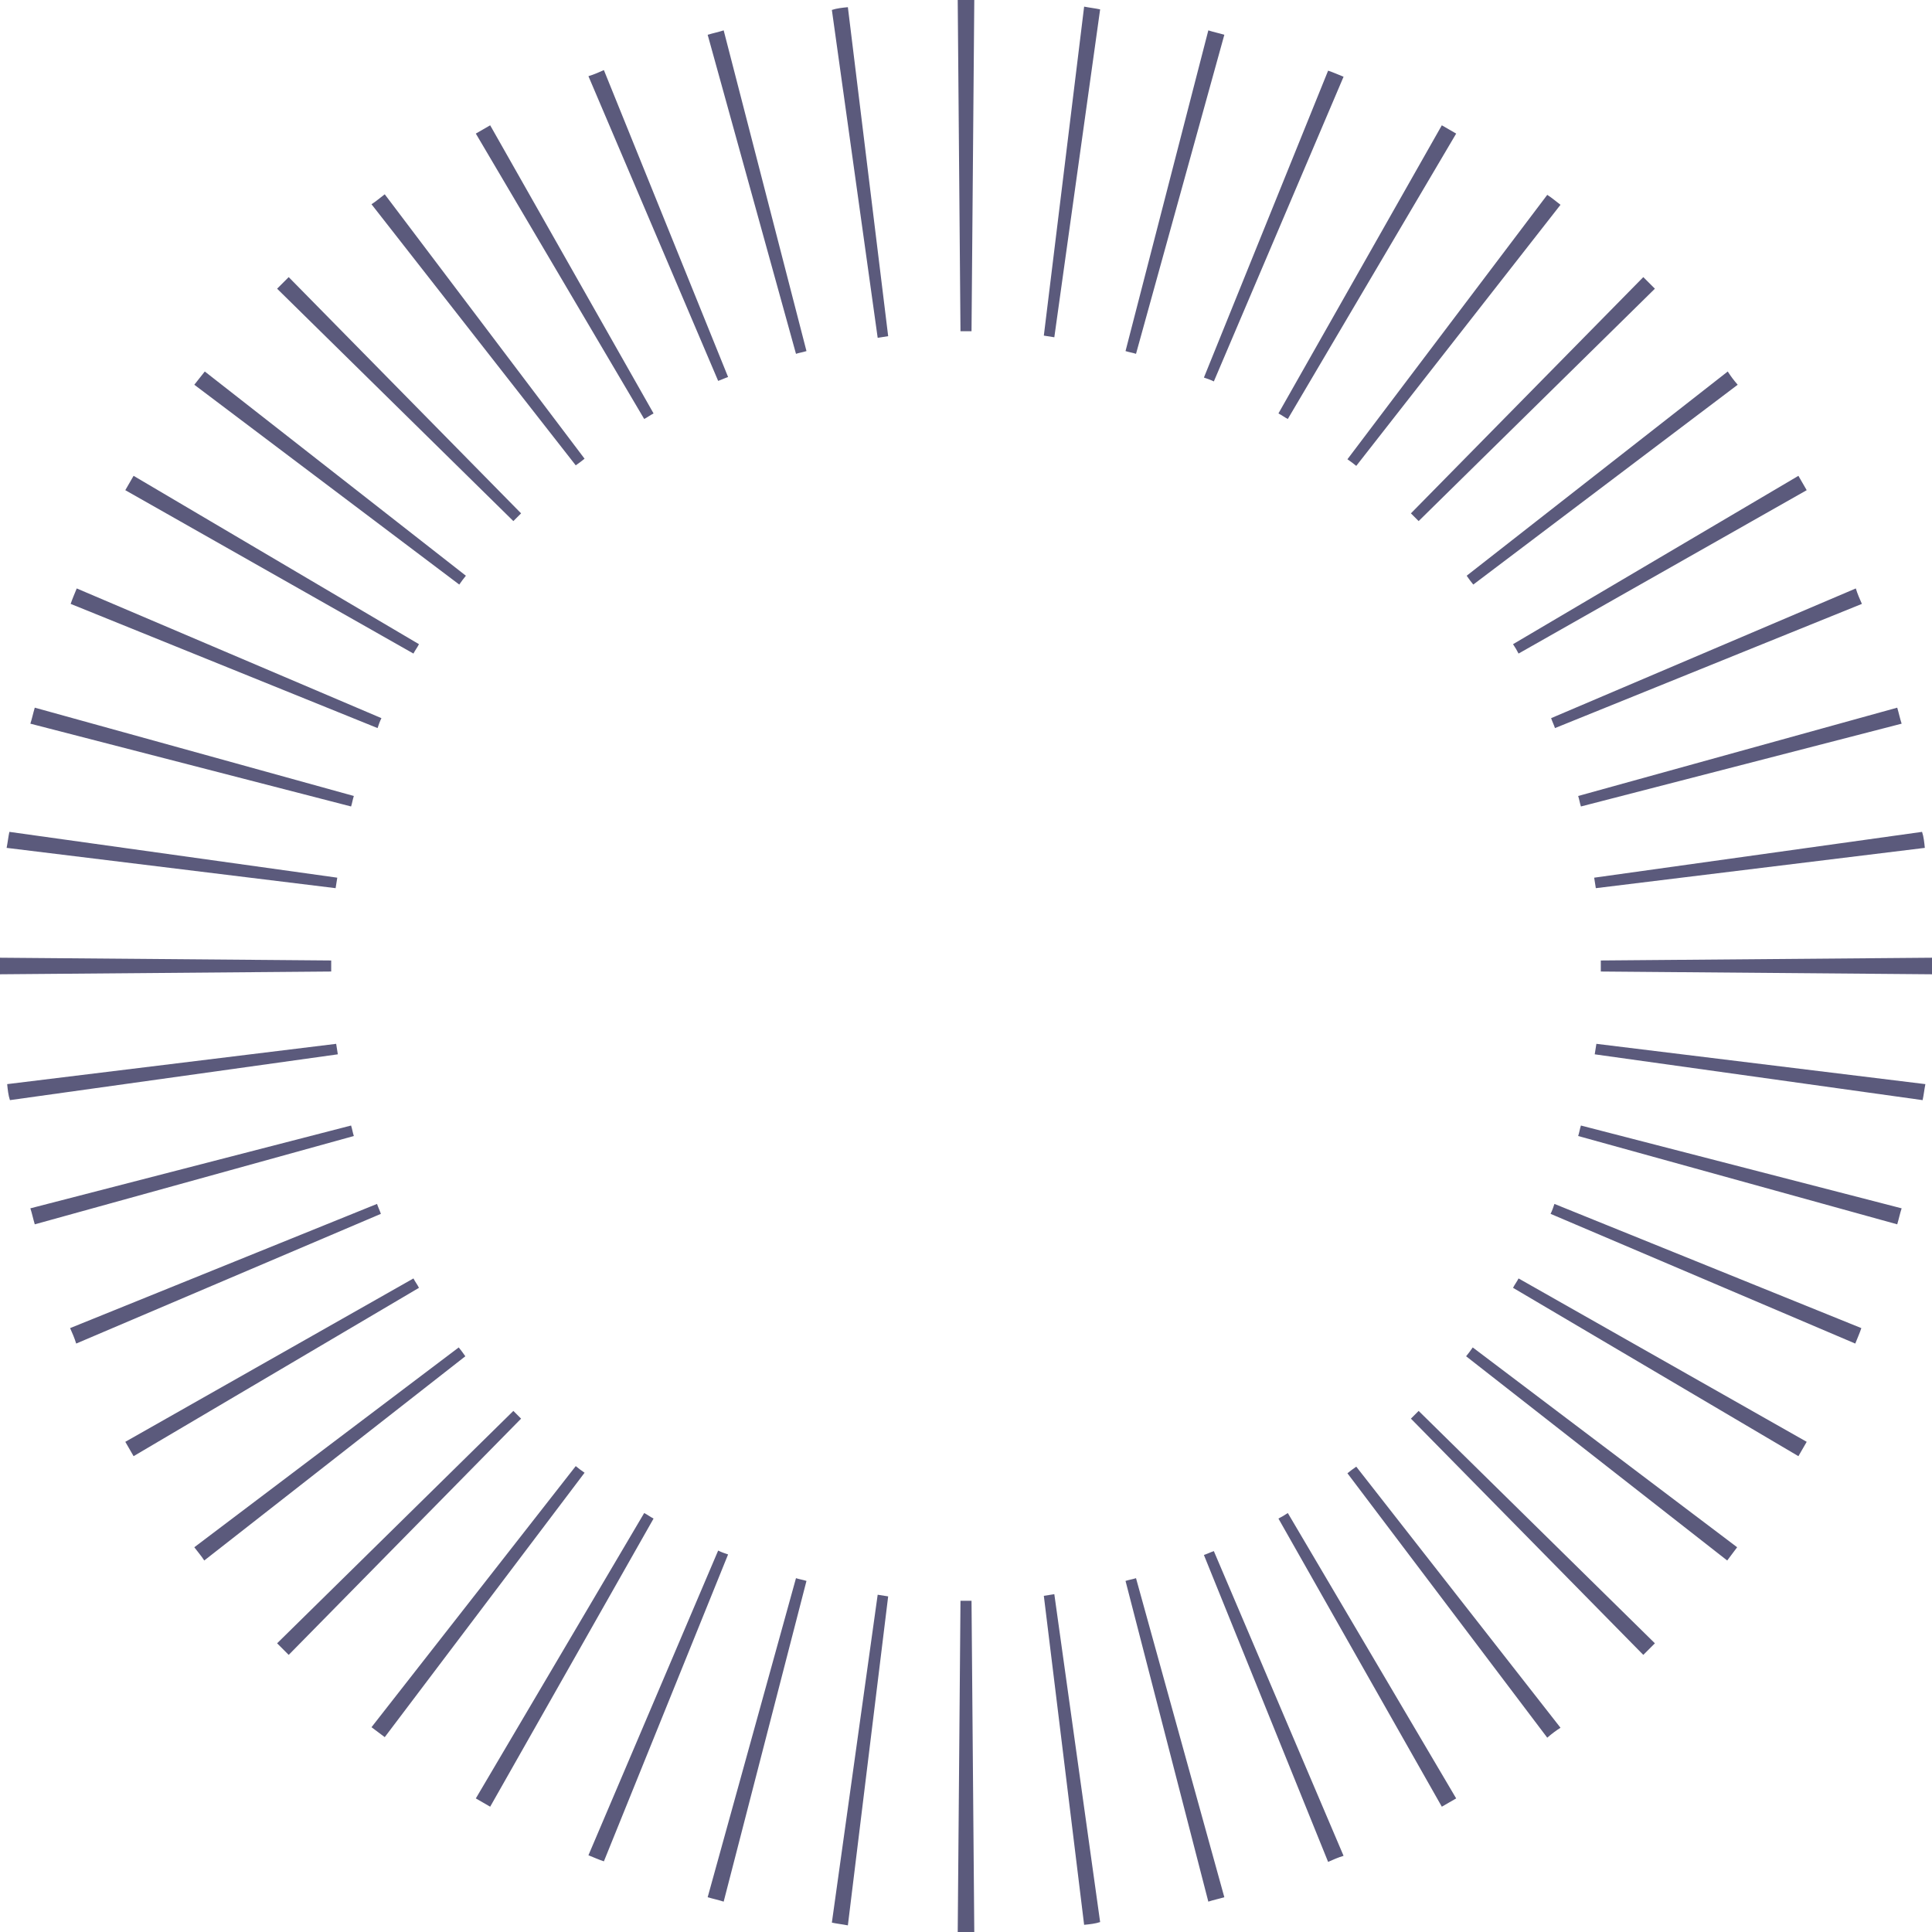 <svg width="350" height="350" viewBox="0 0 350 350" fill="none" xmlns="http://www.w3.org/2000/svg">
<style type="text/css">
	.st0{fill-rule:evenodd;clip-rule:evenodd;fill:#5B5A7C;}
</style>
<path class="st0" d="M350,176.5l-60-0.5c0-0.3,0-0.7,0-1s0-0.7,0-1l60-0.5c0,0.5,0,1,0,1.5S350,176,350,176.5z M348.7,153.6
	l-59.6,7.3c-0.1-0.7-0.2-1.3-0.3-1.9l59.4-8.3C348.5,151.6,348.6,152.6,348.7,153.6z M344.5,131.1l-58.1,15
	c-0.2-0.6-0.3-1.3-0.5-1.9l57.8-16C344,129.2,344.2,130.2,344.5,131.1z M337.3,109.4l-55.6,22.5c-0.2-0.6-0.5-1.2-0.7-1.8l55.2-23.5
	C336.5,107.6,336.9,108.5,337.3,109.4z M327.3,88.8l-52.2,29.6c-0.3-0.6-0.6-1.1-1-1.7l51.7-30.5C326.3,87.1,326.8,87.9,327.3,88.8z
	 M314.8,69.7l-47.9,36.2c-0.4-0.5-0.8-1-1.2-1.6l47.3-37C313.5,68.1,314.1,68.9,314.8,69.7z M299.8,52.3L257,94.4
	c-0.5-0.5-0.9-0.9-1.4-1.4l42.1-42.8C298.4,50.9,299.1,51.6,299.8,52.3z M282.7,37.1l-37,47.3c-0.5-0.4-1-0.8-1.6-1.2l36.2-47.9
	C281.1,35.8,281.9,36.5,282.7,37.1z M263.8,24.2l-30.5,51.7c-0.6-0.3-1.1-0.7-1.7-1l29.6-52.2C262.1,23.2,262.9,23.7,263.8,24.2z
	 M243.4,13.9l-23.5,55.2c-0.6-0.3-1.2-0.5-1.8-0.7l22.5-55.6C241.5,13.1,242.4,13.5,243.4,13.9z M221.8,6.3l-16,57.8
	c-0.6-0.2-1.3-0.3-1.9-0.5l15-58.1C219.8,5.8,220.8,6,221.8,6.3z M199.3,1.7l-8.3,59.4c-0.6-0.1-1.3-0.2-1.9-0.3l7.3-59.6
	C197.4,1.4,198.4,1.5,199.3,1.7z M176.5,0L176,60c-0.3,0-0.7,0-1,0s-0.7,0-1,0l-0.5-60c0.5,0,1,0,1.5,0S176,0,176.5,0z M153.6,1.3
	l7.3,59.6c-0.7,0.1-1.3,0.2-1.9,0.3l-8.3-59.4C151.6,1.5,152.6,1.4,153.6,1.3z M131.1,5.5l15,58.1c-0.6,0.2-1.3,0.3-1.9,0.5
	l-16-57.8C129.2,6,130.2,5.8,131.1,5.5z M109.4,12.7l22.5,55.6c-0.6,0.2-1.2,0.5-1.8,0.7l-23.5-55.2
	C107.6,13.5,108.5,13.1,109.4,12.7z M88.8,22.7l29.6,52.2c-0.6,0.3-1.1,0.7-1.7,1L86.2,24.2C87.1,23.7,87.9,23.2,88.8,22.7z
	 M69.7,35.2l36.2,47.9c-0.5,0.4-1,0.8-1.6,1.2l-37-47.3C68.1,36.5,68.9,35.8,69.7,35.2z M52.3,50.2L94.4,93
	c-0.5,0.5-0.9,0.9-1.4,1.4L50.2,52.3C50.9,51.6,51.6,50.9,52.3,50.2z M37.1,67.3l47.3,37c-0.4,0.5-0.8,1-1.2,1.6L35.2,69.7
	C35.8,68.9,36.5,68.1,37.1,67.3z M24.2,86.2l51.7,30.5c-0.3,0.6-0.7,1.1-1,1.7L22.7,88.8C23.2,87.9,23.7,87.1,24.2,86.2z
	 M13.9,106.6l55.2,23.5c-0.3,0.6-0.5,1.2-0.7,1.8l-55.6-22.5C13.1,108.5,13.5,107.6,13.9,106.6z M6.3,128.2l57.8,16
	c-0.2,0.6-0.3,1.3-0.5,1.9l-58.1-15C5.8,130.2,6,129.2,6.3,128.2z M1.7,150.7l59.4,8.3c-0.1,0.6-0.2,1.3-0.3,1.9l-59.6-7.3
	C1.4,152.6,1.5,151.6,1.7,150.7z M0,173.5c0,0.5,0,1,0,1.5s0,1,0,1.5l60-0.5c0-0.3,0-0.7,0-1s0-0.7,0-1L0,173.5z M1.3,196.4
	l59.6-7.3c0.1,0.7,0.2,1.3,0.3,1.9l-59.4,8.3C1.5,198.4,1.4,197.4,1.3,196.4z M5.5,218.9l58.1-15c0.2,0.6,0.3,1.3,0.5,1.9l-57.8,16
	C6,220.8,5.8,219.8,5.5,218.9z M12.7,240.6l55.6-22.5c0.2,0.6,0.5,1.2,0.7,1.8l-55.2,23.5C13.5,242.4,13.1,241.5,12.7,240.6z
	 M22.7,261.2l52.2-29.6c0.3,0.6,0.7,1.1,1,1.7l-51.7,30.5C23.7,262.9,23.2,262.1,22.7,261.2z M35.2,280.3l47.9-36.2
	c0.4,0.5,0.8,1,1.2,1.6l-47.3,37C36.5,281.9,35.8,281.1,35.2,280.3z M50.2,297.7L93,255.6c0.5,0.5,0.9,0.9,1.4,1.4l-42.1,42.8
	C51.6,299.1,50.9,298.4,50.2,297.7z M67.3,312.9l37-47.3c0.5,0.4,1,0.8,1.6,1.2l-36.2,47.9C68.9,314.1,68.1,313.5,67.3,312.9z
	 M86.2,325.8l30.5-51.7c0.6,0.3,1.1,0.7,1.7,1l-29.6,52.2C87.9,326.8,87.1,326.3,86.2,325.8z M106.6,336.1l23.5-55.2
	c0.6,0.3,1.2,0.5,1.8,0.7l-22.5,55.6C108.5,336.9,107.6,336.5,106.6,336.1z M128.2,343.7l16-57.8c0.6,0.2,1.3,0.3,1.9,0.5l-15,58.1
	C130.2,344.2,129.2,344,128.2,343.7z M150.7,348.3l8.3-59.4c0.6,0.1,1.3,0.2,1.9,0.3l-7.3,59.6C152.6,348.6,151.6,348.5,150.7,348.3
	z M173.5,350l0.5-60c0.3,0,0.7,0,1,0s0.7,0,1,0l0.5,60c-0.5,0-1,0-1.5,0S174,350,173.5,350z M196.4,348.7l-7.3-59.6
	c0.7-0.1,1.3-0.2,1.9-0.3l8.3,59.4C198.4,348.5,197.4,348.6,196.4,348.7z M218.9,344.5l-15-58.1c0.6-0.2,1.3-0.3,1.9-0.5l16,57.8
	C220.8,344,219.8,344.2,218.9,344.5z M240.6,337.3l-22.5-55.6c0.6-0.2,1.2-0.5,1.8-0.7l23.5,55.2
	C242.4,336.5,241.5,336.9,240.6,337.3z M261.2,327.3l-29.6-52.2c0.6-0.3,1.1-0.6,1.7-1l30.5,51.7
	C262.9,326.3,262.1,326.8,261.2,327.3z M280.3,314.8l-36.2-47.9c0.5-0.4,1-0.8,1.6-1.2l37,47.3C281.9,313.5,281.1,314.1,280.3,314.8
	z M297.7,299.8c0.7-0.7,1.4-1.4,2.1-2.1L257,255.6c-0.5,0.5-0.9,0.9-1.4,1.4L297.7,299.8z M312.9,282.7l-47.3-37
	c0.4-0.5,0.8-1,1.2-1.6l47.9,36.2C314.1,281.1,313.5,281.9,312.9,282.7z M325.8,263.8l-51.7-30.5c0.3-0.6,0.7-1.1,1-1.7l52.2,29.6
	C326.8,262.1,326.3,262.9,325.8,263.8z M336.1,243.4l-55.2-23.5c0.3-0.6,0.5-1.2,0.7-1.8l55.6,22.5
	C336.9,241.5,336.5,242.4,336.1,243.4z M343.7,221.8l-57.8-16c0.2-0.6,0.3-1.3,0.5-1.9l58.1,15C344.2,219.8,344,220.8,343.7,221.8z
	 M348.3,199.3l-59.4-8.3c0.1-0.6,0.2-1.3,0.3-1.9l59.6,7.3C348.6,197.4,348.5,198.4,348.3,199.3z"/>
</svg>
